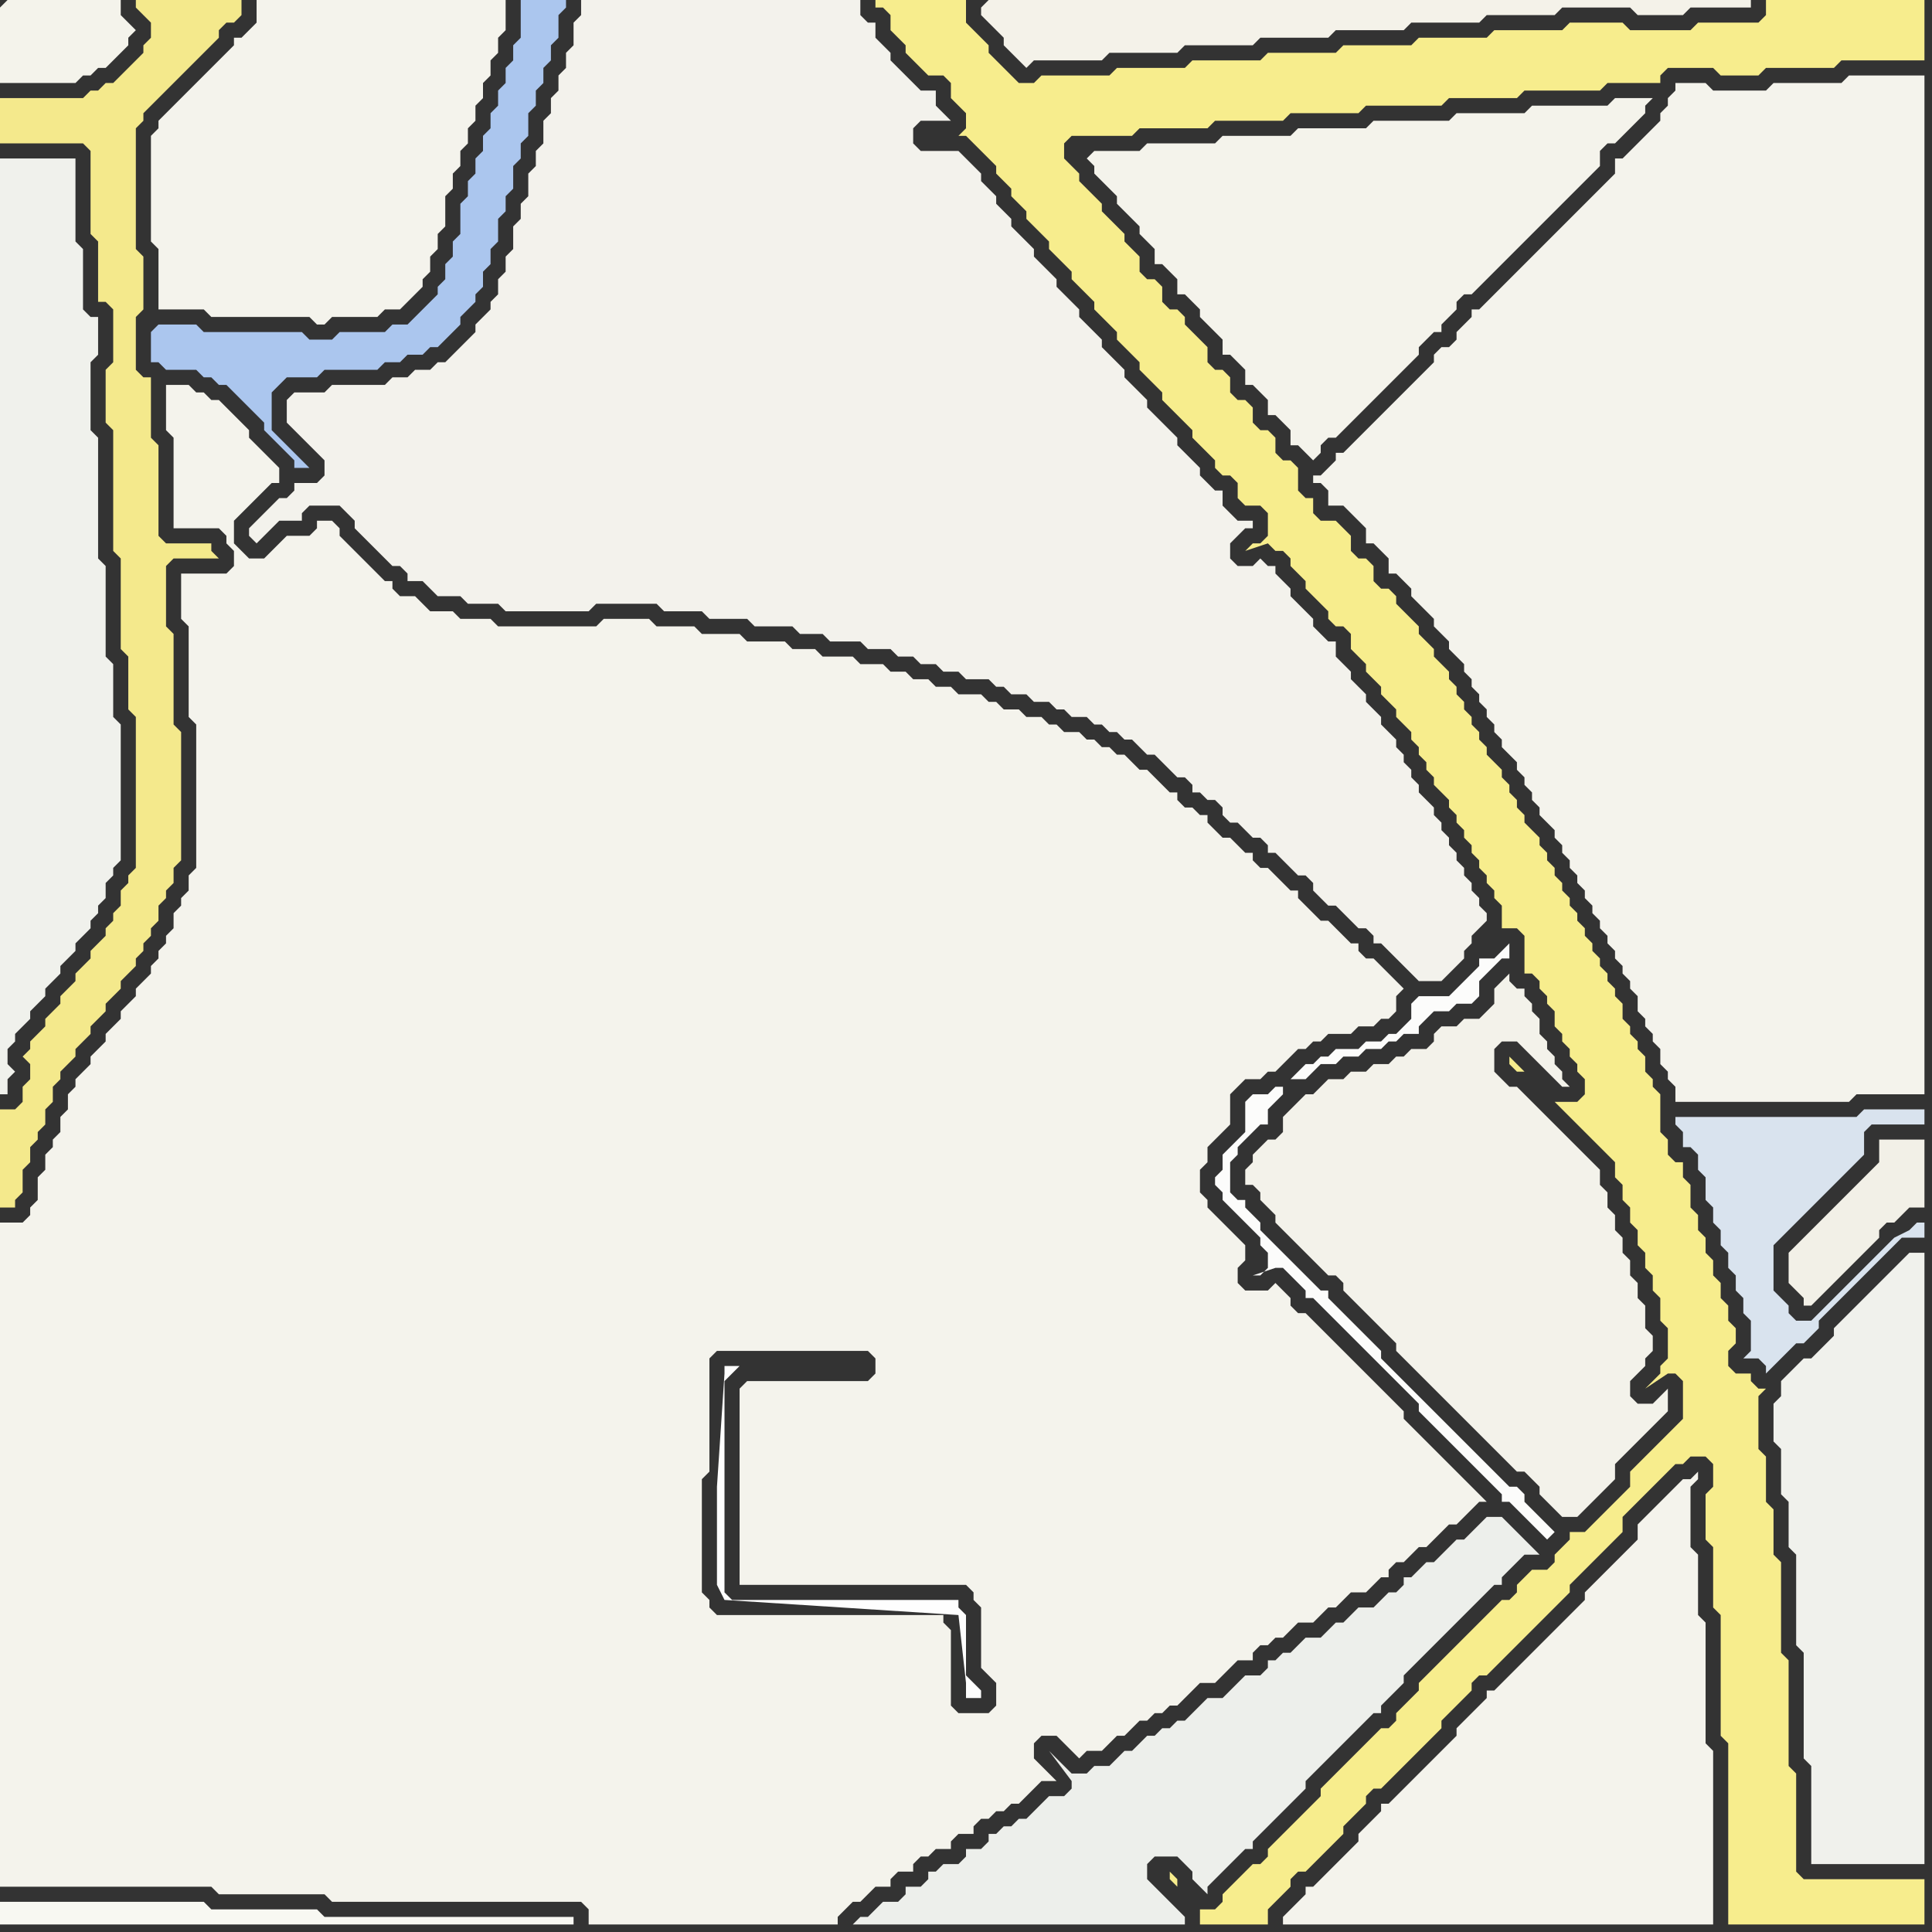 <svg width="256" height="256" xmlns="http://www.w3.org/2000/svg"><rect width="100%" height="100%" fill="#333333" stroke="none"/><script> 
var tempColor;
function hoverPath(evt){
obj = evt.target;
tempColor = obj.getAttribute("fill");
obj.setAttribute("fill","red");
//alert(tempColor);
//obj.setAttribute("stroke","red");}
function recoverPath(evt){
obj = evt.target;
obj.setAttribute("fill", tempColor);
//obj.setAttribute("stroke", tempColor);
}</script><path onmouseover="hoverPath(evt)" onmouseout="recoverPath(evt)" fill="rgb(244,233,140)" d="M  0,16l 0,3 11,0 1,1 0,11 1,1 0,8 1,0 1,1 0,7 -1,1 0,7 1,1 0,16 1,1 0,12 1,1 0,7 1,1 0,20 -1,1 0,1 -1,1 0,2 -1,1 0,1 -1,1 0,1 -1,1 -1,1 0,1 -1,1 -1,1 0,1 -2,2 0,1 -1,1 -1,1 0,1 -1,1 -1,1 0,1 -1,1 1,1 0,2 -1,1 0,2 -1,1 -2,0 0,13 2,0 0,-1 1,-1 0,-3 1,-1 0,-2 1,-1 0,-1 1,-1 0,-2 1,-1 0,-2 1,-1 0,-1 1,-1 1,-1 0,-1 1,-1 1,-1 0,-1 2,-2 0,-1 1,-1 1,-1 0,-1 1,-1 1,-1 0,-1 1,-1 0,-1 1,-1 0,-1 1,-1 0,-2 1,-1 0,-1 1,-1 0,-2 1,-1 0,-17 -1,-1 0,-12 -1,-1 0,-8 1,-1 6,0 -1,-1 0,-1 -6,0 -1,-1 0,-12 -1,-1 0,-8 -1,0 -1,-1 0,-7 1,-1 0,-7 -1,-1 0,-16 1,-1 0,-1 1,-1 1,-1 1,-1 1,-1 1,-1 3,-3 1,-1 1,-1 0,-1 1,-1 1,0 1,-1 0,-2 -14,0 0,1 1,1 0,0 1,1 0,2 -1,1 0,1 -4,4 -1,0 -1,1 -1,0 -1,1 -11,0Z"/>
<path onmouseover="hoverPath(evt)" onmouseout="recoverPath(evt)" fill="rgb(240,241,236)" d="M  0,48l 0,97 1,0 0,-2 1,-1 -1,-1 0,-2 1,-1 0,-1 1,-1 1,-1 0,-1 1,-1 1,-1 0,-1 1,-1 1,-1 0,-1 1,-1 1,-1 0,-1 1,-1 1,-1 0,-1 1,-1 0,-1 1,-1 0,-2 1,-1 0,-1 1,-1 0,-18 -1,-1 0,-7 -1,-1 0,-12 -1,-1 0,-16 -1,-1 0,-9 1,-1 0,-5 -1,0 -1,-1 0,-8 -1,-1 0,-11 -10,0Z"/>
<path onmouseover="hoverPath(evt)" onmouseout="recoverPath(evt)" fill="rgb(248,248,242)" d="M  1,252l -1,0 0,3 76,0 0,-1 -33,0 -1,-1 -14,0 -1,-1Z"/>
<path onmouseover="hoverPath(evt)" onmouseout="recoverPath(evt)" fill="rgb(171,198,238)" d="M  20,44l 0,4 1,0 1,1 4,0 1,1 1,0 1,1 1,0 1,1 1,1 1,1 1,1 1,1 0,1 1,1 1,1 1,1 1,1 0,1 2,0 -1,-1 0,0 -1,-1 -1,-1 -1,-1 -1,-1 0,-5 1,-1 1,-1 4,0 1,-1 7,0 1,-1 2,0 1,-1 2,0 1,-1 1,0 1,-1 1,-1 1,-1 0,-1 1,-1 1,-1 0,-1 1,-1 0,-2 1,-1 0,-2 1,-1 0,-3 1,-1 0,-2 1,-1 0,-3 1,-1 0,-2 1,-1 0,-3 1,-1 0,-2 1,-1 0,-2 1,-1 0,-2 1,-1 0,-3 1,-1 0,-1 -6,0 0,5 -1,1 0,2 -1,1 0,2 -1,1 0,2 -1,1 0,2 -1,1 0,2 -1,1 0,2 -1,1 0,2 -1,1 0,4 -1,1 0,2 -1,1 0,2 -1,1 0,1 -1,1 -1,1 -1,1 -1,1 -2,0 -1,1 -6,0 -1,1 -3,0 -1,-1 -13,0 -1,-1 -5,0 -1,1Z"/>
<path onmouseover="hoverPath(evt)" onmouseout="recoverPath(evt)" fill="rgb(254,254,254)" d="M  128,224l 0,1 2,0 0,-1 -1,-1 0,0 -1,-1 0,-8 -1,-1 0,-1 -30,0 -1,-1 0,-28 1,-1 0,0 1,-1 -2,0 0,1 -1,15 0,13 1,2 31,2 1,9Z"/>
<path onmouseover="hoverPath(evt)" onmouseout="recoverPath(evt)" fill="rgb(237,239,235)" d="M  150,232l -1,0 -1,1 -1,1 -2,0 -1,1 -2,0 -1,-1 -1,-1 -1,-1 3,4 0,1 -1,1 -2,0 -1,1 -1,1 -1,1 -1,0 -1,1 -1,0 -1,1 -1,0 0,1 -1,1 -2,0 0,1 -1,1 -2,0 -1,1 -1,0 0,1 -1,1 -2,0 0,1 -1,1 -2,0 -1,1 -1,1 -1,0 -1,1 44,0 0,-1 -1,-1 0,0 -1,-1 -1,-1 -1,-1 -1,-1 0,-2 1,-1 3,0 1,1 1,1 0,1 1,1 1,1 0,-1 1,-1 1,-1 1,-1 1,-1 1,-1 1,0 0,-1 4,-4 1,-1 1,-1 1,-1 0,-1 1,-1 1,-1 1,-1 1,-1 1,-1 1,-1 1,-1 1,-1 1,-1 1,0 0,-1 1,-1 1,-1 1,-1 0,-1 1,-1 1,-1 1,-1 1,-1 1,-1 1,-1 1,-1 1,-1 1,-1 1,-1 1,-1 1,-1 1,0 0,-1 1,-1 1,-1 1,-1 2,0 -1,-1 0,0 -1,-1 -1,-1 -1,-1 -1,-1 -2,0 -1,1 0,0 -1,1 -1,1 -1,0 -1,1 -1,1 -1,1 -1,0 -2,2 -1,0 0,1 -1,1 -1,0 -1,1 -1,1 -2,0 -1,1 -1,1 -1,0 -1,1 -1,1 -2,0 -1,1 -1,1 -1,0 -1,1 -1,0 0,1 -1,1 -2,0 -1,1 -1,1 -1,1 -2,0 -1,1 -1,1 -1,1 -1,0 -1,1 -1,0 -1,1 -1,0 -2,2Z"/>
<path onmouseover="hoverPath(evt)" onmouseout="recoverPath(evt)" fill="rgb(252,252,251)" d="M  170,144l -1,0 -1,1 -2,0 -1,1 0,4 -2,2 -1,1 0,2 -1,1 0,1 1,1 0,1 1,1 1,1 1,1 1,1 1,1 0,1 1,1 0,2 -1,1 -1,0 3,-1 1,0 1,1 1,1 1,1 0,1 1,0 1,1 1,1 1,1 1,1 1,1 1,1 1,1 1,1 1,1 1,1 1,1 1,1 1,1 1,1 0,1 1,1 1,1 1,1 1,1 1,1 1,1 1,1 1,1 1,1 1,1 1,1 0,1 1,0 1,1 1,1 1,1 1,1 1,1 1,-1 0,0 -1,-1 0,0 -1,-1 -1,-1 -1,-1 0,-1 -1,-1 -1,0 -1,-1 -1,-1 -1,-1 -1,-1 -1,-1 -1,-1 -1,-1 -1,-1 -1,-1 -1,-1 -1,-1 -1,-1 -1,-1 -1,-1 -1,-1 -1,-1 -1,-1 0,-1 -1,-1 -1,-1 -1,-1 -1,-1 -1,-1 -1,-1 -1,-1 0,-1 -1,0 -1,-1 -1,-1 -1,-1 -1,-1 -1,-1 -1,-1 -1,-1 -1,-1 0,-1 -1,-1 -1,-1 0,-1 -1,0 -1,-1 0,-4 1,-1 0,-1 1,-1 1,-1 1,-1 1,0 0,-2 1,-1 1,-1 0,-1 1,-1 2,0 2,-2 2,0 1,-1 2,0 1,-1 2,0 1,-1 1,0 1,-1 2,0 0,-1 1,-1 1,-1 2,0 1,-1 2,0 1,-1 0,-2 2,-2 1,-1 1,0 0,-2 -1,1 -1,1 -2,0 0,1 -1,1 -2,2 -1,1 -4,0 -1,1 0,2 -1,1 -1,1 -1,0 -1,1 -2,0 -1,1 -3,0 -1,1 -1,0 -1,1 -1,0 -1,1 -2,2Z"/>
<path onmouseover="hoverPath(evt)" onmouseout="recoverPath(evt)" fill="rgb(244,243,235)" d="M  0,1l 0,10 10,0 1,-1 1,0 1,-1 1,0 1,-1 1,-1 1,-1 0,-1 1,-1 -1,-1 0,0 -1,-1 0,-2 -15,0 -1,1Z"/>
<path onmouseover="hoverPath(evt)" onmouseout="recoverPath(evt)" fill="rgb(244,243,236)" d="M  36,0l -2,0 0,3 -1,1 -1,1 -1,0 0,1 -1,1 -2,2 -1,1 -1,1 -1,1 -1,1 -1,1 -2,2 0,1 -1,1 0,14 1,1 0,8 6,0 1,1 13,0 1,1 1,0 1,-1 6,0 1,-1 2,0 1,-1 1,-1 1,-1 0,-1 1,-1 0,-2 1,-1 0,-2 1,-1 0,-4 1,-1 0,-2 1,-1 0,-2 1,-1 0,-2 1,-1 0,-2 1,-1 0,-2 1,-1 0,-2 1,-1 0,-2 1,-1 0,-4Z"/>
<path onmouseover="hoverPath(evt)" onmouseout="recoverPath(evt)" fill="rgb(243,242,236)" d="M  38,53l 0,3 1,1 1,1 1,1 1,1 1,1 0,2 -1,1 -3,0 0,1 -1,1 -1,0 -1,1 -1,1 -1,1 -1,1 0,1 1,1 0,0 2,-2 1,-1 3,0 0,-1 1,-1 4,0 1,1 1,1 0,1 1,1 1,1 1,1 1,1 1,1 1,0 1,1 0,1 2,0 1,1 1,1 3,0 1,1 4,0 1,1 11,0 1,-1 8,0 1,1 5,0 1,1 5,0 1,1 5,0 1,1 3,0 1,1 4,0 1,1 3,0 1,1 2,0 1,1 2,0 1,1 2,0 1,1 3,0 1,1 1,0 1,1 2,0 1,1 2,0 1,1 1,0 1,1 2,0 1,1 1,0 1,1 1,0 1,1 1,0 1,1 1,1 1,0 1,1 1,1 1,1 1,0 1,1 0,1 1,0 1,1 1,0 1,1 0,1 1,1 1,0 1,1 1,1 1,0 1,1 0,1 1,0 1,1 1,1 1,1 1,0 1,1 0,1 1,1 1,1 1,0 1,1 1,1 1,1 1,0 1,1 0,1 1,0 1,1 1,1 1,1 1,1 1,1 3,0 1,-1 0,0 1,-1 1,-1 0,-1 1,-1 0,-1 1,-1 1,-1 0,-1 -1,-1 0,-1 -1,-1 0,-1 -1,-1 0,-1 -1,-1 0,-1 -1,-1 0,-1 -1,-1 0,-1 -1,-1 0,-1 -1,-1 -1,-1 0,-1 -1,-1 0,-1 -1,-1 0,-1 -1,-1 0,-1 -1,-1 -1,-1 0,-1 -1,-1 -1,-1 0,-1 -1,-1 -1,-1 0,-1 -1,-1 -1,-1 0,-2 -1,0 -1,-1 -1,-1 0,-1 -1,-1 -1,-1 -1,-1 0,-1 -1,-1 -1,-1 0,-1 -1,0 -1,-1 -1,1 -2,0 -1,-1 0,-2 1,-1 1,-1 1,0 0,-1 -2,0 -1,-1 -1,-1 0,-2 -1,0 -1,-1 -1,-1 0,-1 -1,-1 -1,-1 -1,-1 0,-1 -4,-4 0,-1 -1,-1 -1,-1 -1,-1 0,-1 -1,-1 -1,-1 -1,-1 0,-1 -1,-1 -1,-1 -1,-1 0,-1 -1,-1 -1,-1 -1,-1 0,-1 -1,-1 -2,-2 0,-1 -1,-1 -1,-1 -1,-1 0,-1 -1,-1 -1,-1 0,-1 -1,-1 -1,-1 0,-1 -1,-1 -1,-1 -1,-1 -5,0 -1,-1 0,-2 1,-1 4,0 -1,-1 0,0 -1,-1 0,-2 -2,0 -1,-1 -1,-1 -1,-1 -1,-1 0,-1 -1,-1 -1,-1 0,-2 -1,0 -1,-1 0,-2 -37,0 0,2 -1,1 0,3 -1,1 0,2 -1,1 0,2 -1,1 0,2 -1,1 0,3 -1,1 0,2 -1,1 0,3 -1,1 0,2 -1,1 0,3 -1,1 0,2 -1,1 0,2 -1,1 0,1 -2,2 0,1 -1,1 -1,1 -1,1 -1,1 -1,0 -1,1 -2,0 -1,1 -2,0 -1,1 -7,0 -1,1 -4,0 -1,1Z"/>
<path onmouseover="hoverPath(evt)" onmouseout="recoverPath(evt)" fill="rgb(244,243,236)" d="M  98,185l 0,25 30,0 1,1 0,1 1,1 0,8 1,1 1,1 0,3 -1,1 -4,0 -1,-1 0,-10 -1,-1 0,-1 -30,0 -1,-1 0,-1 -1,-1 0,-15 1,-1 0,-15 1,-1 20,0 1,1 0,2 -1,1 -16,0 -1,1 0,1 27,40 -2,0 -1,1 0,0 3,-1 -27,-40 24,42 0,1 1,1 0,0 -1,-2 -24,-42 26,44 1,0 1,-1 -2,1 -26,-44 28,42 0,0 -28,-42 39,46 1,-1 2,0 1,1 1,1 1,1 1,-1 2,0 1,-1 1,-1 1,0 1,-1 1,-1 1,0 1,-1 1,0 1,-1 1,0 1,-1 2,-2 2,0 3,-3 2,0 0,-1 1,-1 1,0 1,-1 1,0 1,-1 1,-1 2,0 1,-1 1,-1 1,0 1,-1 1,-1 2,0 1,-1 1,-1 1,0 0,-1 1,-1 1,0 1,-1 1,-1 1,0 1,-1 1,-1 1,-1 1,0 1,-1 1,-1 1,-1 1,0 -1,-1 0,0 -1,-1 -1,-1 -1,-1 -1,-1 -1,-1 -1,-1 -1,-1 -1,-1 -1,-1 -1,-1 0,-1 -1,-1 -1,-1 -1,-1 -1,-1 -1,-1 -1,-1 -1,-1 -1,-1 -1,-1 -1,-1 -1,-1 -1,-1 -1,-1 -1,0 -1,-1 0,-1 -1,-1 -1,-1 -1,1 -3,0 -1,-1 0,-2 1,-1 0,-2 -1,-1 -1,-1 -2,-2 -1,-1 0,-1 -1,-1 0,-3 1,-1 0,-2 1,-1 1,-1 1,-1 0,-4 1,-1 1,-1 2,0 1,-1 1,0 1,-1 1,-1 1,-1 1,0 1,-1 1,0 1,-1 3,0 1,-1 2,0 1,-1 1,0 1,-1 0,-2 1,-1 -1,-1 0,0 -1,-1 -1,-1 -1,-1 -1,0 -1,-1 0,-1 -1,0 -1,-1 -1,-1 -1,-1 -1,0 -1,-1 -1,-1 -1,-1 0,-1 -1,0 -1,-1 -1,-1 -1,-1 -1,0 -1,-1 0,-1 -1,0 -1,-1 -1,-1 -1,0 -1,-1 -1,-1 0,-1 -1,0 -1,-1 -1,0 -1,-1 0,-1 -1,0 -1,-1 -1,-1 -1,-1 -1,0 -1,-1 -1,-1 -1,0 -1,-1 -1,0 -1,-1 -1,0 -1,-1 -2,0 -1,-1 -1,0 -1,-1 -2,0 -1,-1 -2,0 -1,-1 -1,0 -1,-1 -3,0 -1,-1 -2,0 -1,-1 -2,0 -1,-1 -2,0 -1,-1 -3,0 -1,-1 -4,0 -1,-1 -3,0 -1,-1 -5,0 -1,-1 -5,0 -1,-1 -5,0 -1,-1 -6,0 -1,1 -13,0 -1,-1 -4,0 -1,-1 -3,0 -1,-1 -1,-1 -2,0 -1,-1 0,-1 -1,0 -1,-1 -1,-1 -2,-2 -1,-1 -1,-1 0,-1 -1,-1 -2,0 0,1 -1,1 -3,0 -2,2 -1,1 -2,0 -1,-1 -1,-1 0,-3 1,-1 1,-1 3,-3 1,0 0,-2 -1,-1 0,0 -1,-1 -1,-1 -1,-1 0,-1 -1,-1 -1,-1 -1,-1 -1,-1 -1,0 -1,-1 -1,0 -1,-1 -3,0 0,6 1,1 0,12 6,0 1,1 0,1 1,1 0,2 -1,1 -6,0 0,6 1,1 0,12 1,1 0,19 -1,1 0,2 -1,1 0,1 -1,1 0,2 -1,1 0,1 -1,1 0,1 -1,1 0,1 -1,1 -1,1 0,1 -1,1 -1,1 0,1 -1,1 -1,1 0,1 -1,1 -1,1 0,1 -2,2 0,1 -1,1 0,2 -1,1 0,2 -1,1 0,1 -1,1 0,2 -1,1 0,3 -1,1 0,1 -1,1 -3,0 0,88 28,0 1,1 14,0 1,1 33,0 1,1 0,2 33,0 0,-1 1,-1 1,-1 1,0 1,-1 1,-1 2,0 0,-1 1,-1 2,0 0,-1 1,-1 1,0 1,-1 2,0 0,-1 1,-1 2,0 0,-1 1,-1 1,0 1,-1 1,0 1,-1 1,0 1,-1 2,-2 2,0 -1,-1 0,0 -1,-1 -1,-1 0,-2 -39,-46Z"/>
<path onmouseover="hoverPath(evt)" onmouseout="recoverPath(evt)" fill="rgb(244,242,233)" d="M  130,1l 0,1 1,1 1,1 1,1 0,1 1,1 1,1 1,1 1,-1 9,0 1,-1 9,0 1,-1 9,0 1,-1 9,0 1,-1 9,0 1,-1 9,0 1,-1 9,0 1,-1 9,0 1,1 6,0 1,-1 8,0 0,-1 -101,0 -1,1Z"/>
<path onmouseover="hoverPath(evt)" onmouseout="recoverPath(evt)" fill="rgb(244,243,235)" d="M  144,21l 1,1 0,1 1,1 1,1 1,1 0,1 1,1 1,1 1,1 0,1 1,1 1,1 0,2 1,0 1,1 1,1 0,2 1,0 1,1 1,1 0,1 1,1 1,1 1,1 0,2 1,0 1,1 1,1 0,2 1,0 1,1 1,1 0,2 1,0 1,1 1,1 0,2 1,0 1,1 1,1 1,-1 0,-1 1,-1 1,0 1,-1 1,-1 2,-2 1,-1 1,-1 1,-1 1,-1 1,-1 2,-2 0,-1 1,-1 1,-1 1,0 0,-1 1,-1 1,-1 0,-1 1,-1 1,0 1,-1 1,-1 1,-1 1,-1 1,-1 1,-1 1,-1 1,-1 1,-1 1,-1 1,-1 1,-1 1,-1 1,-1 1,-1 1,-1 1,-1 0,-2 1,-1 1,0 1,-1 1,-1 2,-2 0,-1 1,-1 -5,0 -1,1 -10,0 -1,1 -9,0 -1,1 -10,0 -1,1 -9,0 -1,1 -9,0 -1,1 -9,0 -1,1 -6,0 -1,1Z"/>
<path onmouseover="hoverPath(evt)" onmouseout="recoverPath(evt)" fill="rgb(243,242,234)" d="M  172,146l 0,0 -1,1 -1,1 0,2 -1,1 -1,0 -1,1 -1,1 0,1 -1,1 0,2 1,0 1,1 0,1 1,1 1,1 0,1 1,1 1,1 1,1 1,1 1,1 1,1 1,1 1,0 1,1 0,1 1,1 1,1 1,1 1,1 1,1 1,1 1,1 0,1 1,1 1,1 1,1 1,1 1,1 1,1 1,1 1,1 1,1 1,1 1,1 1,1 1,1 1,1 1,1 1,1 1,0 1,1 1,1 0,1 1,1 1,1 1,1 2,0 1,-1 0,0 4,-4 0,-2 1,-1 1,-1 1,-1 1,-1 1,-1 1,-1 1,-1 0,-3 -1,1 0,0 -1,1 -2,0 -1,-1 0,-2 1,-1 1,-1 0,-1 1,-1 0,-2 -1,-1 0,-3 -1,-1 0,-2 -1,-1 0,-2 -1,-1 0,-2 -1,-1 0,-2 -1,-1 0,-2 -1,-1 0,-2 -1,-1 -1,-1 -1,-1 -1,-1 -1,-1 -1,-1 -1,-1 -1,-1 -1,-1 -1,-1 -1,-1 -1,0 -1,-1 -1,-1 0,-3 1,-1 2,0 1,1 1,1 1,1 1,1 1,1 1,1 1,0 -1,-1 0,-1 -1,-1 0,-1 -1,-1 0,-1 -1,-1 0,-2 -1,-1 0,-1 -1,-1 0,-1 -1,0 -1,-1 0,-1 -1,1 0,0 -1,1 0,2 -1,1 -1,1 -2,0 -1,1 -2,0 -1,1 0,1 -1,1 -2,0 -1,1 -1,0 -1,1 -2,0 -1,1 -2,0 -1,1 -2,0 -1,1 -1,1 -1,0 -1,1Z"/>
<path onmouseover="hoverPath(evt)" onmouseout="recoverPath(evt)" fill="rgb(247,237,141)" d="M  212,201l -2,2 -2,0 0,1 -1,1 -1,1 0,1 -1,1 -2,0 -1,1 -1,1 0,1 -1,1 -1,0 -1,1 -1,1 -8,8 -1,1 0,1 -1,1 -1,1 -1,1 0,1 -1,1 -1,0 -1,1 -1,1 -3,3 -1,1 -1,1 -1,1 0,1 -1,1 -3,3 -1,1 -1,1 -1,1 0,1 -1,1 -1,0 -3,3 -1,1 0,1 -1,1 -2,0 0,2 9,0 0,-2 1,-1 1,-1 1,-1 0,-1 1,-1 1,0 1,-1 1,-1 3,-3 0,-1 3,-3 0,-1 1,-1 1,0 1,-1 1,-1 1,-1 1,-1 1,-1 1,-1 1,-1 1,-1 0,-1 1,-1 1,-1 1,-1 1,-1 0,-1 1,-1 1,0 8,-8 1,-1 1,-1 1,-1 0,-1 1,-1 4,-4 1,-1 1,-1 0,-2 1,-1 1,-1 4,-4 1,-1 1,0 1,-1 2,0 1,1 0,3 -1,1 0,6 1,1 0,8 1,1 0,16 1,1 0,24 26,0 0,-6 -16,0 -1,-1 0,-13 -1,-1 0,-14 -1,-1 0,-12 -1,-1 0,-6 -1,-1 0,-6 -1,-1 0,-7 1,-1 -1,0 -1,-1 0,-1 -2,0 -1,-1 0,-2 1,-1 0,-2 -1,-1 0,-2 -1,-1 0,-2 -1,-1 0,-2 -1,-1 0,-2 -1,-1 0,-2 -1,-1 0,-3 -1,-1 0,-2 -1,0 -1,-1 0,-2 -1,-1 0,-5 -1,-1 0,-1 -1,-1 0,-2 -1,-1 0,-1 -1,-1 0,-1 -1,-1 0,-2 -1,-1 0,-1 -1,-1 0,-1 -1,-1 0,-1 -1,-1 0,-1 -1,-1 0,-1 -1,-1 0,-1 -1,-1 0,-1 -1,-1 0,-1 -1,-1 0,-1 -1,-1 0,-1 -1,-1 0,-1 -1,-1 -1,-1 0,-1 -1,-1 0,-1 -1,-1 0,-1 -1,-1 0,-1 -1,-1 -1,-1 0,-1 -1,-1 0,-1 -1,-1 0,-1 -1,-1 0,-1 -1,-1 0,-1 -1,-1 0,-1 -1,-1 -1,-1 0,-1 -1,-1 -1,-1 0,-1 -1,-1 -1,-1 -1,-1 0,-1 -1,-1 -1,0 -1,-1 0,-2 -1,-1 -1,0 -1,-1 0,-2 -1,-1 -1,-1 -2,0 -1,-1 0,-2 -1,0 -1,-1 0,-3 -1,-1 -1,0 -1,-1 0,-2 -1,-1 -1,0 -1,-1 0,-2 -1,-1 -1,0 -1,-1 0,-2 -1,-1 -1,0 -1,-1 0,-2 -1,-1 -1,-1 -1,-1 0,-1 -1,-1 -1,0 -1,-1 0,-2 -1,-1 -1,0 -1,-1 0,-2 -1,-1 -1,-1 0,-1 -1,-1 -1,-1 -1,-1 0,-1 -1,-1 -1,-1 -1,-1 0,-1 -1,-1 -1,-1 0,-2 1,-1 8,0 1,-1 9,0 1,-1 9,0 1,-1 9,0 1,-1 10,0 1,-1 9,0 1,-1 10,0 1,-1 7,0 0,-1 1,-1 6,0 1,1 5,0 1,-1 9,0 1,-1 11,0 0,-8 -21,0 0,2 -1,1 -8,0 -1,1 -8,0 -1,-1 -7,0 -1,1 -9,0 -1,1 -9,0 -1,1 -9,0 -1,1 -9,0 -1,1 -9,0 -1,1 -9,0 -1,1 -9,0 -1,1 -2,0 -1,-1 -1,-1 -1,-1 -1,-1 0,-1 -1,-1 -1,-1 -1,-1 0,-3 -12,0 0,1 1,0 1,1 0,2 1,1 1,1 0,1 1,1 1,1 1,1 2,0 1,1 0,2 1,1 1,1 0,2 -1,1 1,0 1,1 0,0 1,1 1,1 1,1 0,1 1,1 1,1 0,1 1,1 1,1 0,1 1,1 1,1 1,1 0,1 1,1 1,1 1,1 0,1 1,1 1,1 1,1 0,1 1,1 1,1 1,1 0,1 1,1 1,1 1,1 0,1 1,1 1,1 1,1 0,1 1,1 1,1 1,1 1,1 0,1 1,1 1,1 1,1 0,1 1,1 1,0 1,1 0,2 1,1 2,0 1,1 0,3 -1,1 -1,0 -1,1 3,-1 1,1 1,0 1,1 0,1 1,1 1,1 0,1 1,1 1,1 1,1 0,1 1,1 1,0 1,1 0,2 1,1 1,1 0,1 1,1 1,1 0,1 1,1 1,1 0,1 1,1 1,1 0,1 1,1 0,1 1,1 0,1 1,1 0,1 1,1 1,1 0,1 1,1 0,1 1,1 0,1 1,1 0,1 1,1 0,1 1,1 0,1 1,1 0,1 1,1 0,3 2,0 1,1 0,5 1,0 1,1 0,1 1,1 0,1 1,1 0,2 1,1 0,1 1,1 0,1 1,1 0,1 1,1 0,2 -1,1 -3,0 1,1 1,1 1,1 1,1 1,1 1,1 1,1 1,1 0,2 1,1 0,2 1,1 0,2 1,1 0,2 1,1 0,2 1,1 0,2 1,1 0,3 1,1 0,4 -1,1 0,1 -1,1 -1,1 3,-2 1,0 1,1 0,5 -1,1 -1,1 -1,1 -1,1 -1,1 -1,1 -1,1 0,2 -1,1 -1,1 -1,1 -1,1 -56,49 0,-1 -1,-1 0,1 -1,-1 2,2 56,-49 -10,-59 -1,-1 -1,-1 0,1 1,1 1,0 10,59Z"/>
<path onmouseover="hoverPath(evt)" onmouseout="recoverPath(evt)" fill="rgb(244,243,236)" d="M  224,198l 0,-1 1,-1 0,-1 -1,1 -1,0 -1,1 -2,2 -1,1 -1,1 -1,1 0,2 -1,1 -1,1 -1,1 -1,1 -1,1 -1,1 -1,1 0,1 -1,1 -1,1 -1,1 -1,1 -1,1 -1,1 -1,1 -1,1 -1,1 -1,1 -1,1 -1,1 -1,0 0,1 -2,2 -1,1 -1,1 0,1 -1,1 -1,1 -4,4 -1,1 -1,1 -1,1 -1,0 0,1 -1,1 -1,1 -1,1 0,1 -1,1 -3,3 -1,1 -1,1 -1,0 0,1 -1,1 -1,1 -1,1 0,1 57,0 0,-23 -1,-1 0,-16 -1,-1 0,-8 -1,-1Z"/>
<path onmouseover="hoverPath(evt)" onmouseout="recoverPath(evt)" fill="rgb(244,243,236)" d="M  227,12l 0,0 -1,-1 -4,0 0,1 -1,1 0,1 -1,1 0,1 -1,1 -3,3 -1,1 -1,0 0,2 -2,2 -1,1 -8,8 -1,1 -4,4 -1,1 -1,1 -1,0 0,1 -1,1 -1,1 0,1 -1,1 -1,0 -1,1 0,1 -1,1 -2,2 -1,1 -1,1 -1,1 -1,1 -1,1 -4,4 -1,0 0,1 -1,1 -1,1 -1,0 0,1 1,0 1,1 0,2 2,0 1,1 1,1 1,1 0,2 1,0 1,1 1,1 0,2 1,0 1,1 1,1 0,1 1,1 1,1 1,1 0,1 1,1 1,1 0,1 1,1 1,1 0,1 1,1 0,1 1,1 0,1 1,1 0,1 1,1 0,1 1,1 0,1 1,1 1,1 0,1 1,1 0,1 1,1 0,1 1,1 0,1 1,1 1,1 0,1 1,1 0,1 1,1 0,1 1,1 0,1 1,1 0,1 1,1 0,1 1,1 0,1 1,1 0,1 1,1 0,1 1,1 0,1 1,1 0,1 1,1 0,2 1,1 0,1 1,1 0,1 1,1 0,2 1,1 0,1 1,1 0,2 23,0 1,-1 9,0 0,-135 -10,0 -1,1 -9,0 -1,1Z"/>
<path onmouseover="hoverPath(evt)" onmouseout="recoverPath(evt)" fill="rgb(217,227,238)" d="M  226,156l 0,3 1,1 0,2 1,1 0,2 1,1 0,2 1,1 0,2 1,1 0,2 1,1 0,4 -1,1 2,0 1,1 0,1 1,-1 0,0 1,-1 1,-1 1,-1 1,0 1,-1 1,-1 0,-1 1,-1 1,-1 4,-4 1,-1 4,-4 3,0 0,-2 -1,0 -1,1 0,0 -2,1 -11,11 -2,0 -1,-1 0,-1 -1,-1 -1,-1 0,-6 1,-1 1,-1 1,-1 1,-1 2,-2 1,-1 1,-1 1,-1 2,-2 1,-1 0,-3 1,-1 7,0 0,-2 -8,0 -1,1 -24,0 0,1 1,1 0,2 1,0 1,1 0,2 1,1Z"/>
<path onmouseover="hoverPath(evt)" onmouseout="recoverPath(evt)" fill="rgb(240,241,236)" d="M  237,182l 0,0 -1,1 0,2 -1,1 0,5 1,1 0,6 1,1 0,6 1,1 0,12 1,1 0,14 1,1 0,13 15,0 0,-81 -2,0 -7,7 -1,1 -1,1 -1,1 0,1 -1,1 -1,1 -1,1 -1,0 -1,1 -1,1Z"/>
<path onmouseover="hoverPath(evt)" onmouseout="recoverPath(evt)" fill="rgb(242,240,231)" d="M  249,153l 0,1 -1,1 -1,1 -1,1 -4,4 -1,1 -3,3 -1,1 0,4 1,1 1,1 0,1 1,0 7,-7 1,-1 1,-1 0,-1 1,-1 1,0 1,-1 1,-1 2,0 0,-9 -6,0Z"/>
</svg>